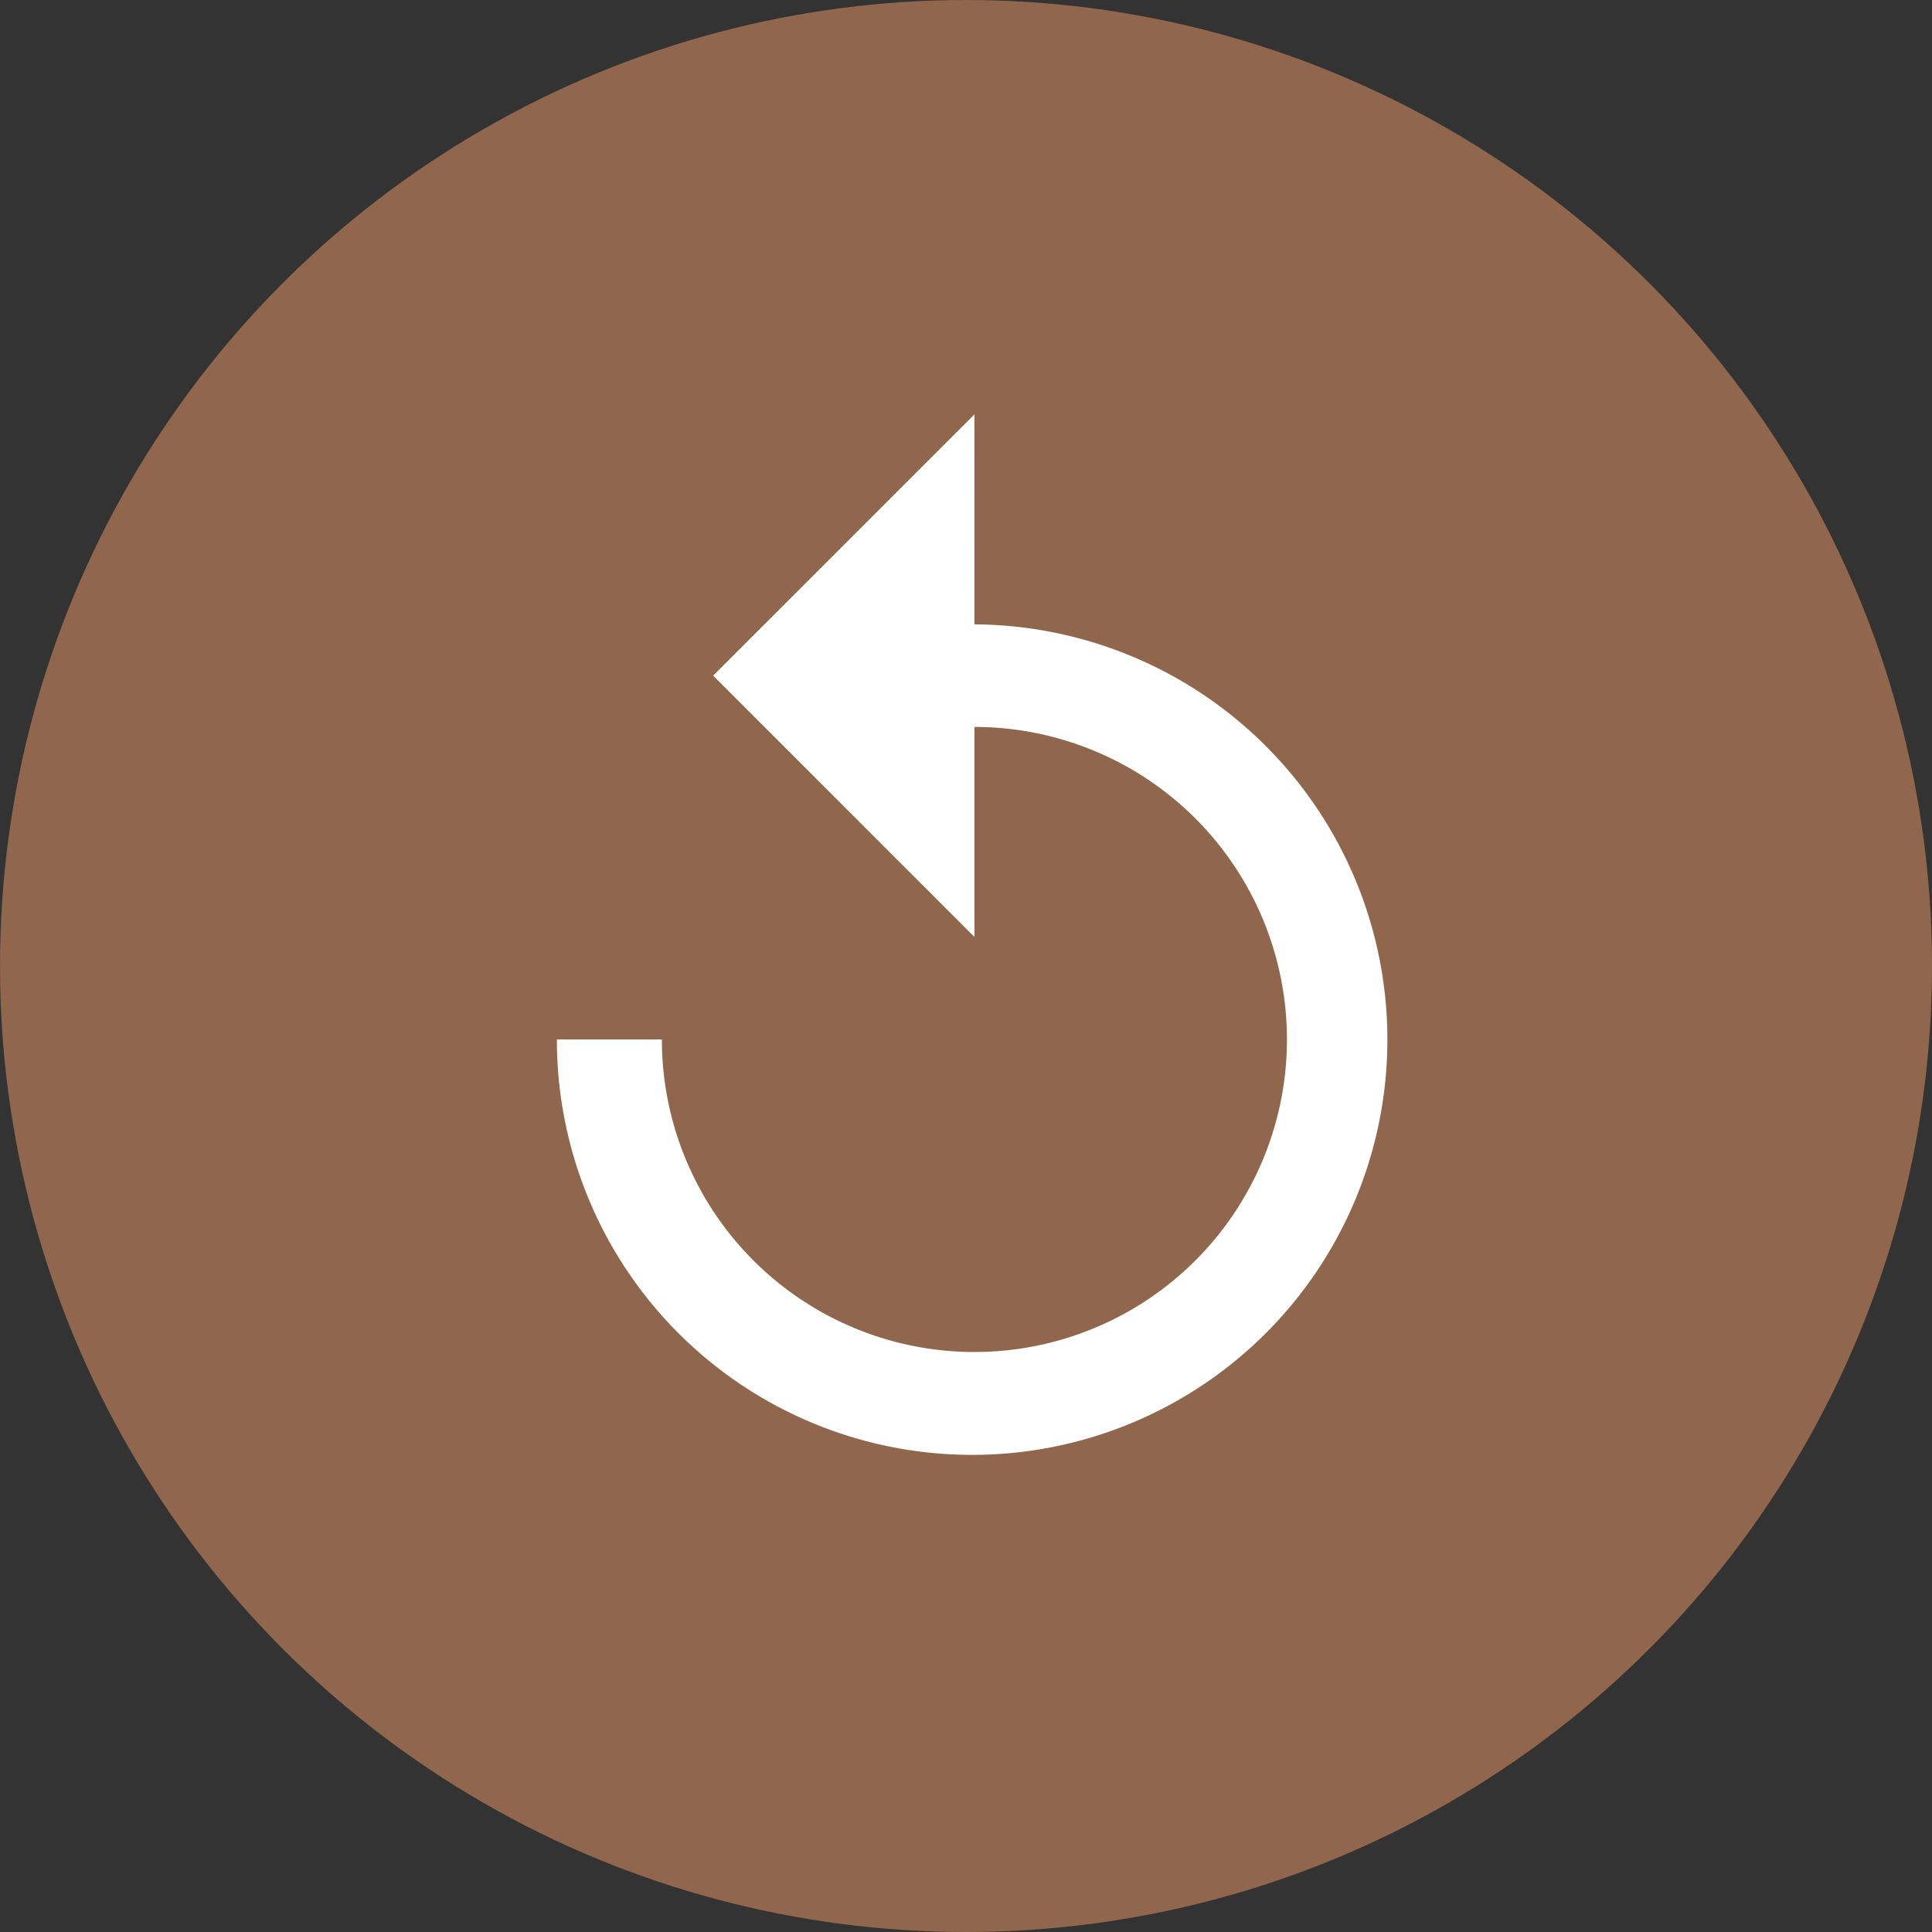 <svg xmlns="http://www.w3.org/2000/svg" width="136" height="136" viewBox="0 0 136 136">
  <rect x="0" y="0" width="136" height="136" fill="#333333" stroke="none"/>
  <g id="retry" transform="translate(-146 -532)">
    <circle id="Ellipse_1" data-name="Ellipse 1" cx="68" cy="68" r="68" transform="translate(146 532)" fill="#90664c"/>
    <g id="Group_6" data-name="Group 6" transform="translate(-191.425 51.852)">
      <path id="Path_9" data-name="Path 9" d="M406.018,524.1a29.231,29.231,0,1,1-29.392,29.22h7.391a22,22,0,1,0,22-22V546.1l-18.391-18.392,18.391-18.391Z" transform="translate(0 0)" fill="#fff"/>
    </g>
  </g>
</svg>
